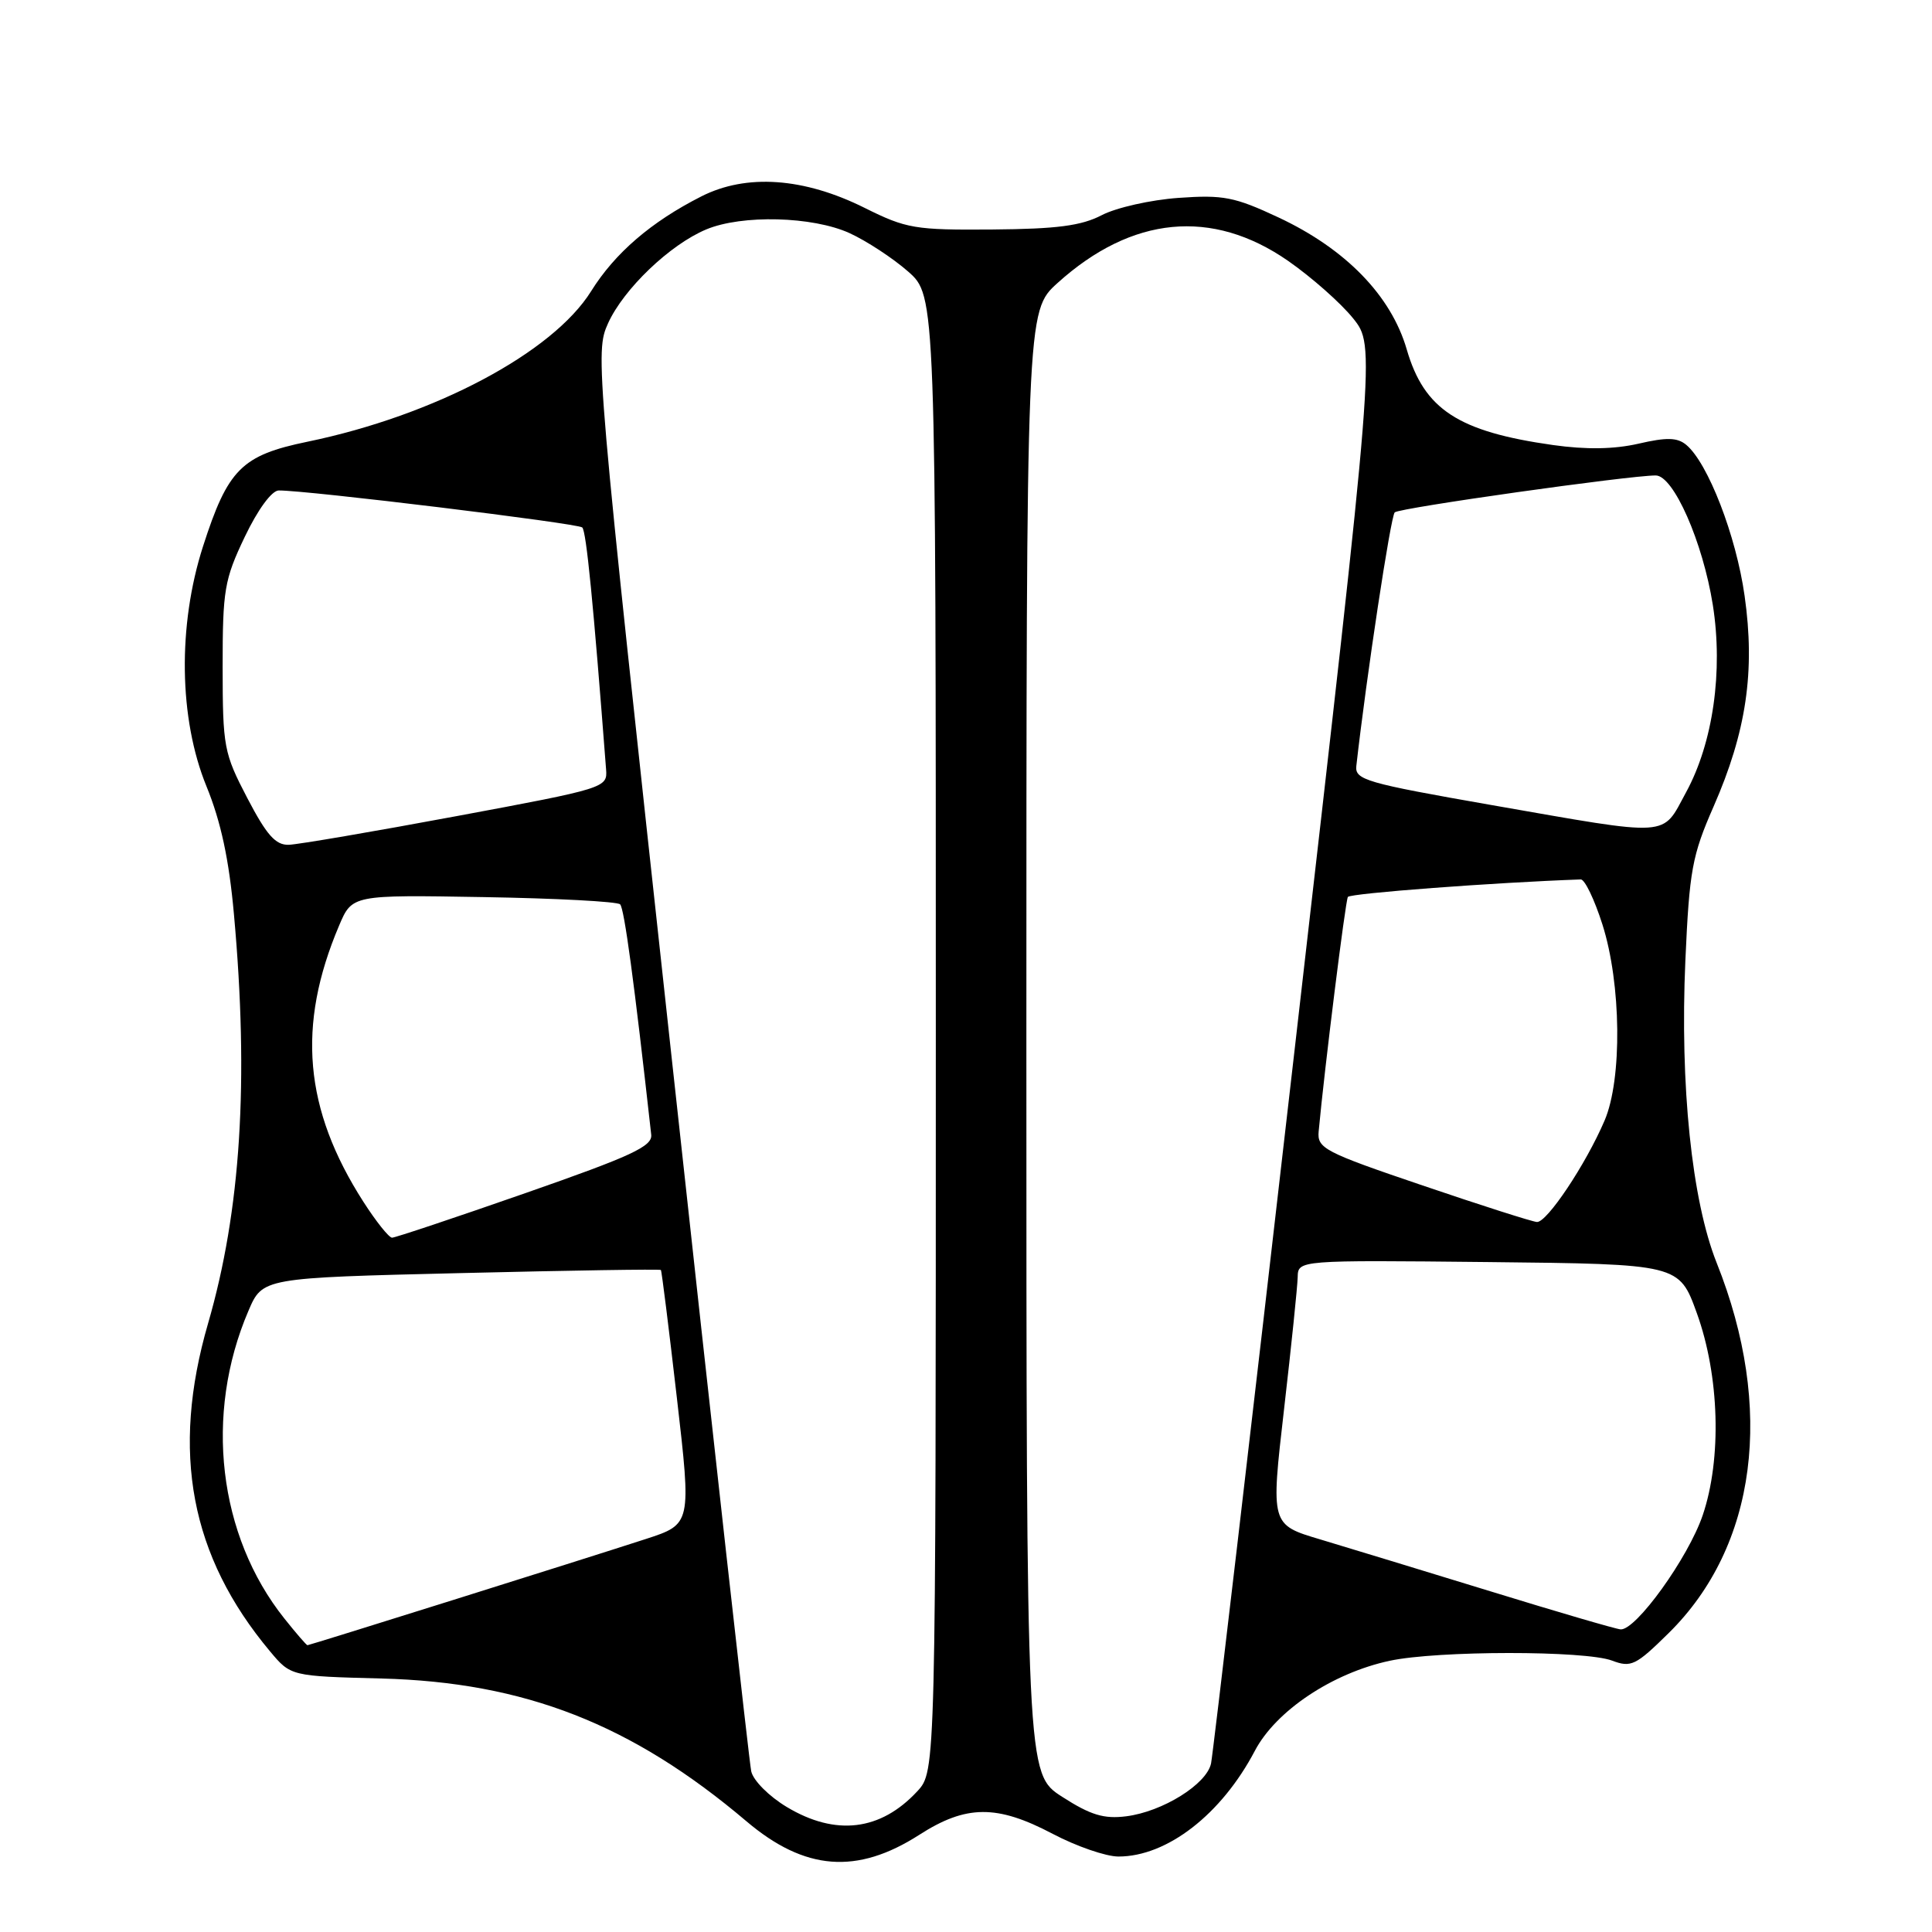 <?xml version="1.0" encoding="UTF-8" standalone="no"?>
<!DOCTYPE svg PUBLIC "-//W3C//DTD SVG 1.1//EN" "http://www.w3.org/Graphics/SVG/1.1/DTD/svg11.dtd" >
<svg xmlns="http://www.w3.org/2000/svg" xmlns:xlink="http://www.w3.org/1999/xlink" version="1.1" viewBox="0 0 256 256">
 <g >
 <path fill="currentColor"
d=" M 121.80 243.13 C 128.02 239.13 132.10 239.10 139.50 243.00 C 142.64 244.65 146.55 246.00 148.20 246.00 C 154.65 246.00 161.84 240.42 166.27 232.00 C 169.06 226.69 176.54 221.69 184.15 220.06 C 190.50 218.70 210.04 218.69 213.61 220.04 C 216.12 220.99 216.75 220.69 221.10 216.40 C 232.79 204.89 235.16 186.61 227.47 167.34 C 224.17 159.07 222.59 143.82 223.32 127.27 C 223.85 115.33 224.22 113.34 227.05 106.89 C 231.40 96.97 232.59 88.95 231.17 78.96 C 230.05 70.99 226.31 61.33 223.43 58.94 C 222.25 57.96 220.83 57.93 217.11 58.79 C 213.87 59.53 210.19 59.59 205.78 58.97 C 193.20 57.19 188.71 54.25 186.40 46.30 C 184.33 39.17 178.30 32.97 169.38 28.80 C 163.59 26.09 162.09 25.80 156.17 26.22 C 152.49 26.48 147.91 27.51 145.99 28.51 C 143.28 29.92 140.04 30.34 131.50 30.41 C 121.23 30.49 120.10 30.30 114.58 27.55 C 106.52 23.53 98.90 22.99 92.92 26.03 C 86.29 29.39 81.48 33.53 78.33 38.58 C 73.24 46.74 57.58 55.05 40.74 58.53 C 32.02 60.33 30.19 62.16 26.90 72.40 C 23.53 82.89 23.70 95.22 27.35 104.17 C 29.27 108.86 30.35 113.89 31.00 121.17 C 33.00 143.29 31.91 160.39 27.57 175.36 C 22.62 192.42 25.23 206.20 35.77 218.80 C 38.53 222.10 38.53 222.10 50.52 222.41 C 69.52 222.90 83.73 228.46 98.92 241.34 C 106.64 247.88 113.55 248.42 121.80 243.13 Z  M 104.26 239.44 C 101.89 238.02 99.80 235.92 99.54 234.70 C 99.28 233.49 94.51 190.70 88.94 139.62 C 78.93 47.83 78.83 46.70 80.57 42.84 C 82.63 38.29 88.77 32.41 93.58 30.40 C 98.31 28.42 107.67 28.66 112.57 30.89 C 114.80 31.91 118.29 34.19 120.32 35.97 C 124.00 39.21 124.00 39.21 124.00 136.96 C 124.00 234.71 124.00 234.71 121.54 237.36 C 116.68 242.60 110.73 243.32 104.26 239.44 Z  M 140.75 238.09 C 136.00 235.04 136.00 235.04 136.00 138.14 C 136.00 41.23 136.00 41.23 140.13 37.50 C 149.97 28.61 160.61 27.58 170.67 34.56 C 173.79 36.73 177.67 40.16 179.30 42.19 C 182.25 45.88 182.25 45.88 171.59 138.69 C 165.73 189.74 160.72 232.48 160.47 233.67 C 159.88 236.43 154.05 240.06 149.22 240.67 C 146.28 241.04 144.51 240.51 140.75 238.09 Z  M 37.68 214.46 C 28.91 203.47 27.03 187.42 32.92 173.69 C 34.79 169.32 34.79 169.32 61.09 168.69 C 75.55 168.34 87.47 168.15 87.57 168.28 C 87.68 168.40 88.63 176.03 89.69 185.23 C 91.62 201.96 91.62 201.96 85.56 203.93 C 77.13 206.67 41.02 218.00 40.74 218.00 C 40.61 218.00 39.23 216.41 37.68 214.46 Z  M 197.50 210.86 C 188.70 208.16 178.55 205.06 174.94 203.98 C 168.38 202.03 168.38 202.03 170.14 186.76 C 171.11 178.37 171.92 170.48 171.95 169.23 C 172.00 166.97 172.00 166.97 197.24 167.23 C 222.49 167.50 222.49 167.50 224.84 174.00 C 227.84 182.29 228.16 193.28 225.62 200.77 C 223.70 206.42 216.75 216.07 214.73 215.90 C 214.05 215.84 206.30 213.57 197.50 210.86 Z  M 48.15 159.24 C 40.28 146.97 39.31 135.89 44.93 122.65 C 46.66 118.57 46.66 118.57 64.08 118.87 C 73.66 119.03 81.80 119.46 82.17 119.83 C 82.72 120.37 84.04 130.14 86.29 150.35 C 86.47 151.90 83.67 153.19 69.60 158.10 C 60.30 161.35 52.36 164.00 51.95 164.00 C 51.54 164.00 49.83 161.86 48.15 159.24 Z  M 188.50 157.08 C 175.44 152.65 174.52 152.16 174.73 149.91 C 175.50 141.60 178.27 119.39 178.60 118.85 C 178.89 118.37 198.05 116.93 209.46 116.53 C 209.99 116.51 211.28 119.20 212.33 122.50 C 214.83 130.35 214.97 143.00 212.61 148.49 C 210.12 154.30 204.97 162.01 203.65 161.92 C 203.02 161.88 196.20 159.70 188.50 157.08 Z  M 32.77 105.75 C 29.66 99.79 29.51 98.98 29.50 88.39 C 29.50 78.17 29.73 76.80 32.43 71.14 C 34.17 67.50 36.01 65.00 36.93 64.99 C 40.67 64.96 76.56 69.34 77.15 69.89 C 77.69 70.39 78.62 79.90 80.31 101.96 C 80.50 104.38 80.22 104.47 60.50 108.14 C 49.50 110.19 39.49 111.90 38.26 111.94 C 36.51 111.99 35.33 110.65 32.77 105.75 Z  M 197.50 106.65 C 180.99 103.76 179.52 103.33 179.72 101.50 C 181.06 89.61 184.28 68.37 184.81 67.89 C 185.47 67.29 215.87 63.00 219.39 63.00 C 221.75 63.00 225.63 71.81 226.96 80.17 C 228.34 88.93 226.99 98.41 223.42 104.97 C 220.14 110.99 221.78 110.89 197.50 106.65 Z "/>
</g>
</svg>